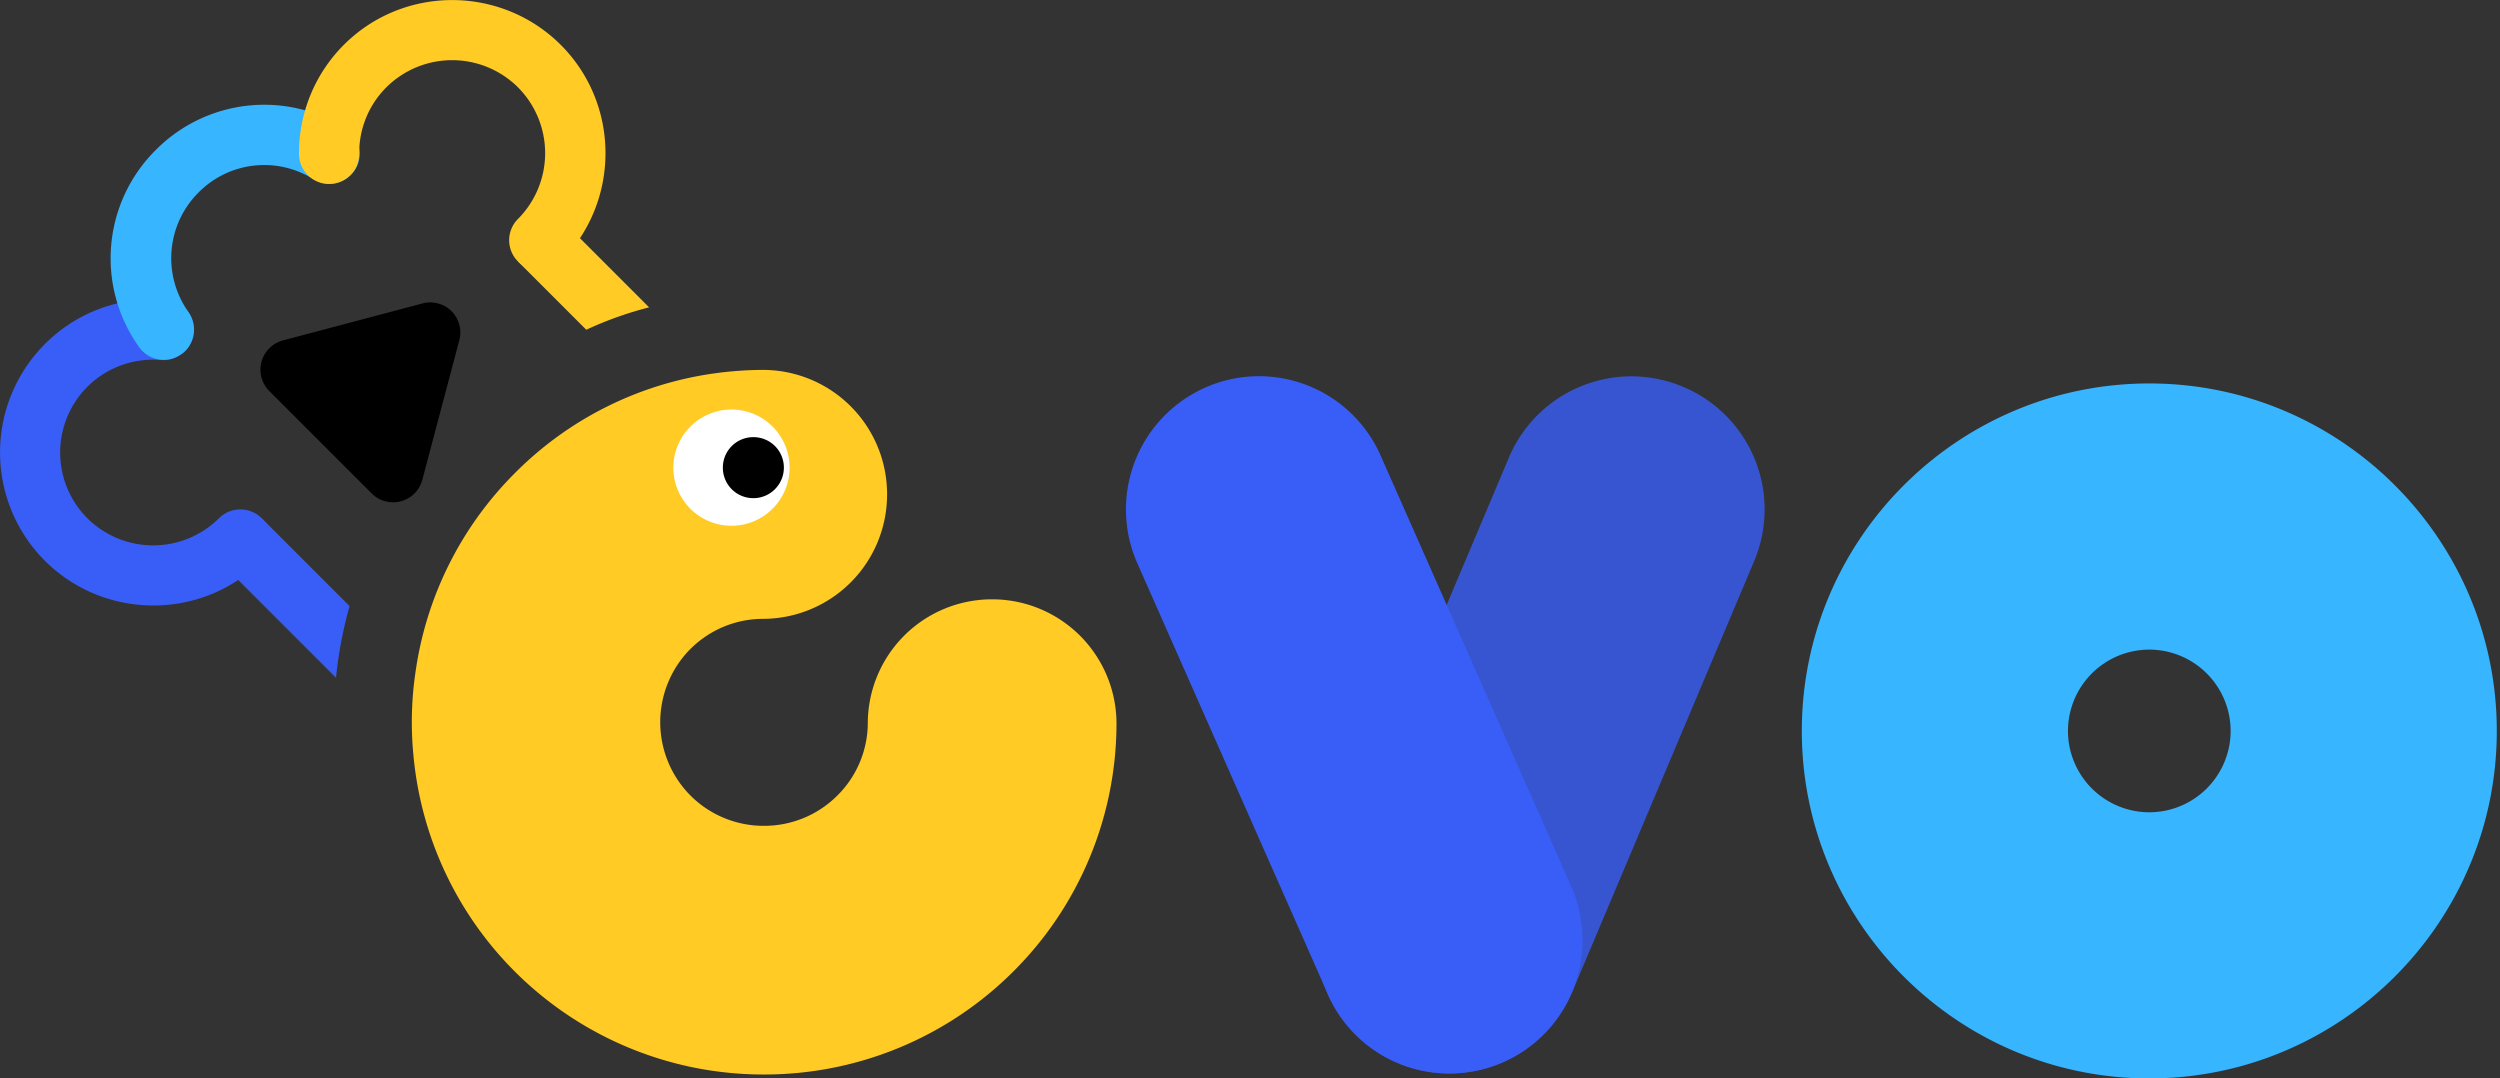 <svg width="102" height="44" fill="none" xmlns="http://www.w3.org/2000/svg"><rect width="100%" height="100%" fill="#333333" stroke="none"/><path d="M10.678 21.144l3.584 3.584a17.09 17.09 0 00-.553 2.925l-4.775-4.776 1.744-1.733z" fill="#395EF7"/><path d="M10.678 22.878c-2.435 2.435-6.402 2.435-8.849 0a6.259 6.259 0 010-8.839 6.214 6.214 0 014.946-1.808c.68.053 1.18.649 1.117 1.33a1.23 1.23 0 01-1.33 1.127 3.797 3.797 0 00-2.999 1.095 3.794 3.794 0 000 5.36 3.807 3.807 0 005.371 0 1.239 1.239 0 011.744 0 1.226 1.226 0 010 1.735z" fill="#395EF7"/><path d="M7.551 14.326s-.095.096-.16.128a1.227 1.227 0 01-1.712-.287 6.226 6.226 0 01.681-8.052 6.23 6.23 0 017.743-.882c.574.361.745 1.116.383 1.69a1.236 1.236 0 01-1.691.394 3.767 3.767 0 00-4.69.532 3.783 3.783 0 00-.415 4.882c.35.5.287 1.17-.128 1.585" fill="#37B5FE"/><path d="M26.483 12.54a14.65 14.65 0 00-2.563.914l-2.776-2.776 1.734-1.744 3.605 3.606z" fill="#FFCB24"/><path d="M22.878 10.668a1.239 1.239 0 01-1.745 0 1.226 1.226 0 010-1.734 3.807 3.807 0 000-5.371 3.807 3.807 0 00-5.37 0 3.773 3.773 0 00-1.107 2.68c0 .33-.106.66-.362.904a1.226 1.226 0 01-1.733 0 1.217 1.217 0 01-.362-.861 6.25 6.25 0 011.83-4.457c2.435-2.435 6.402-2.435 8.849 0 2.435 2.436 2.435 6.403 0 8.85" fill="#FFCB24"/><path d="M15.177 20.144l-4.19-4.19a1.235 1.235 0 01.553-2.064l5.7-1.51a1.225 1.225 0 011.5 1.5l-1.51 5.7a1.234 1.234 0 01-2.064.553" fill="#000"/><path d="M87.692 44c-7.818 0-14.178-6.36-14.178-14.177 0-7.818 6.36-14.178 14.178-14.178 7.817 0 14.177 6.36 14.177 14.178 0 7.817-6.36 14.177-14.177 14.177zm0-17.496a3.323 3.323 0 00-3.319 3.319 3.323 3.323 0 003.319 3.318 3.323 3.323 0 003.318-3.318 3.323 3.323 0 00-3.318-3.319z" fill="#37B5FE"/><path d="M59.135 43.798a5.427 5.427 0 01-4.999-7.54l7.424-17.582a5.427 5.427 0 017.115-2.893 5.427 5.427 0 012.893 7.116l-7.424 17.58a5.419 5.419 0 01-4.999 3.319" fill="#395EF7" opacity=".8"/><path d="M59.145 43.798a5.417 5.417 0 01-4.967-3.233l-7.774-17.581a5.437 5.437 0 012.765-7.169 5.422 5.422 0 017.158 2.766l7.775 17.58a5.437 5.437 0 01-2.766 7.169 5.523 5.523 0 01-2.19.468z" fill="#395EF7"/><path d="M45.553 29.557a14.297 14.297 0 01-4.212 10.082 14.368 14.368 0 01-10.168 4.201 14.35 14.35 0 01-10.167-4.2 14.32 14.32 0 01-4.138-8.828 13.929 13.929 0 01.085-3.393 14.292 14.292 0 014.053-8.115 14.232 14.232 0 018.168-4.074 14.673 14.673 0 011.936-.138h.01a5.07 5.07 0 015.073 5.063 5.073 5.073 0 01-5.052 5.094c-1.116 0-2.17.436-2.967 1.223a4.243 4.243 0 000 5.988 4.217 4.217 0 003 1.234 4.22 4.22 0 002.988-1.234 4.186 4.186 0 001.244-2.967 5.066 5.066 0 015.074-5.041h.02a5.075 5.075 0 015.053 5.105z" fill="#FFCB24"/><path d="M32.216 19.08a2.374 2.374 0 01-2.372 2.372 2.374 2.374 0 01-2.372-2.372 2.374 2.374 0 012.372-2.371 2.374 2.374 0 012.372 2.372z" fill="#fff"/><path d="M31.982 19.08c0 .681-.553 1.245-1.245 1.245a1.24 1.24 0 01-1.244-1.245 1.24 1.24 0 011.244-1.244 1.24 1.24 0 011.245 1.244z" fill="#000"/></svg>